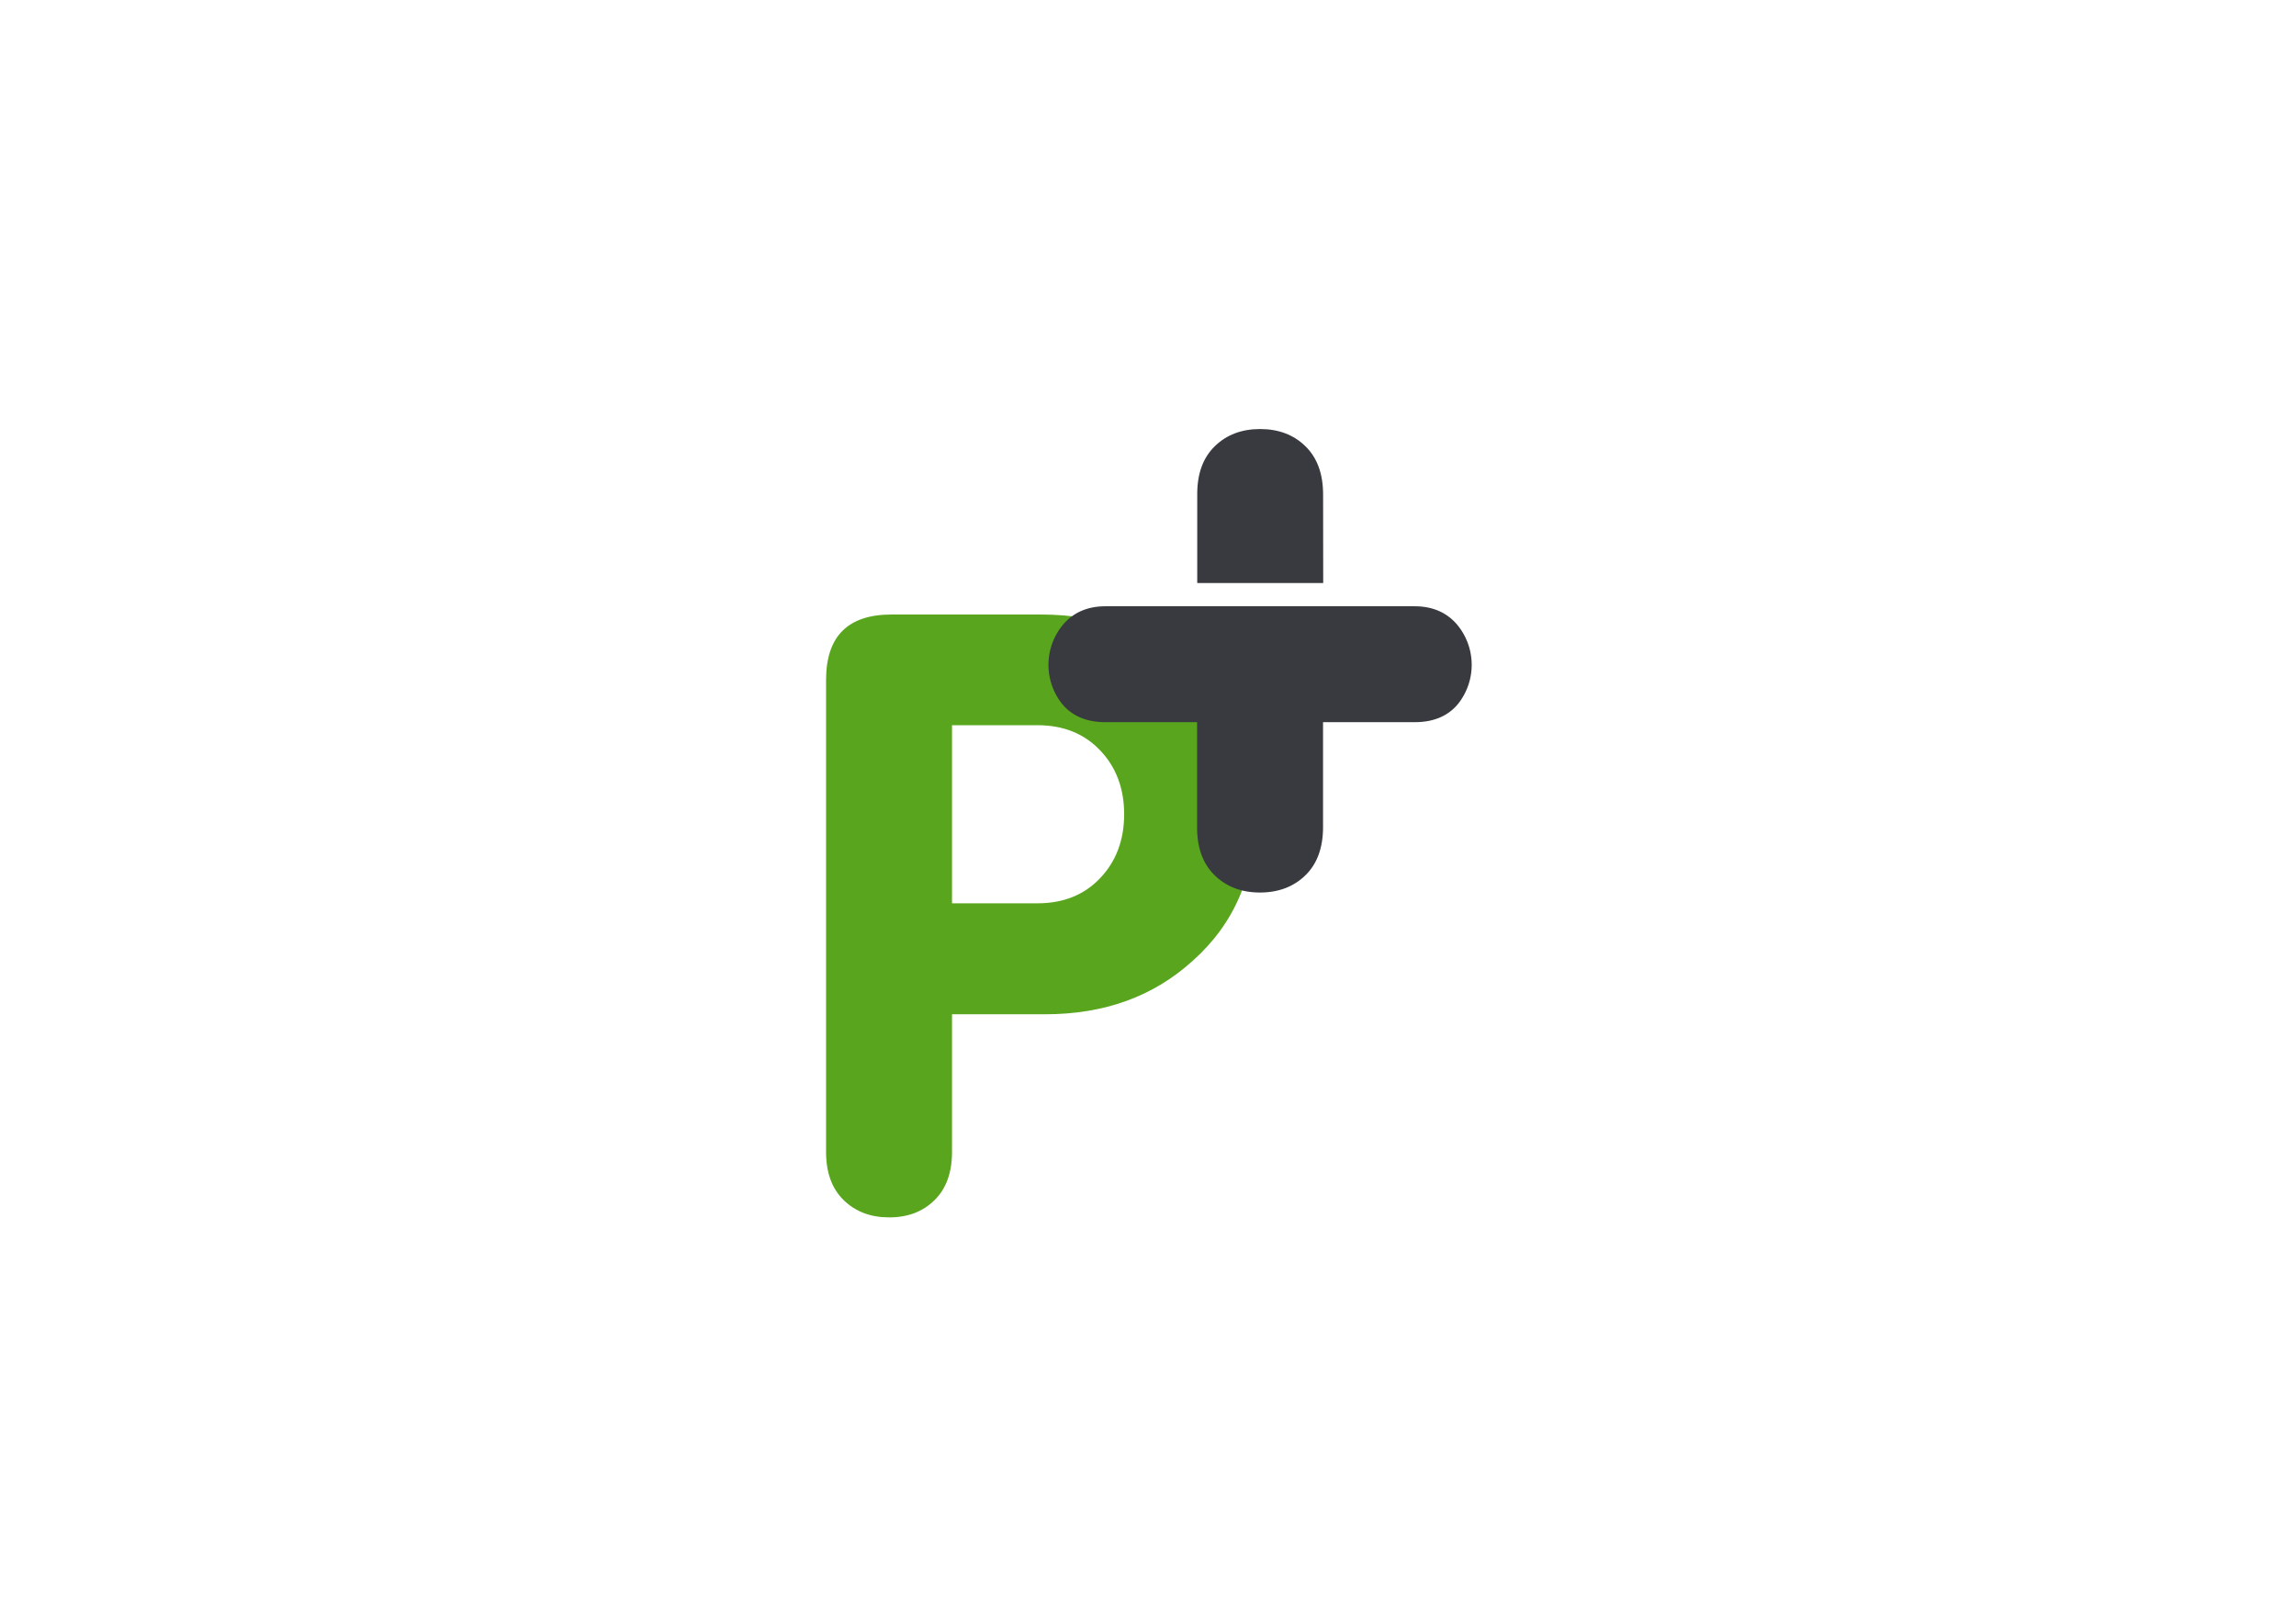 <svg id="b1612ecb-0742-49a2-874b-dffe824bebea" data-name="Layer 1" xmlns="http://www.w3.org/2000/svg" viewBox="0 0 841.89 595.28"><defs><style>.a0b32c10-ff38-45f1-a5d7-2ce496b69adc{fill:#59a61e;}.a0a7f8e5-9c61-46e5-9270-6995dd072937{fill:#383a3f;}</style></defs><title>puttogether1</title><path class="a0b32c10-ff38-45f1-a5d7-2ce496b69adc" d="M302.9,422.29v-173q0-24,24-24h54.5q34.17,0,56.5,20.47t22.32,53.12q0,32.94-22.78,53.27-21.56,19.69-54.19,19.7H349.08v50.49q0,11.4-6.46,17.71T326,446.31q-10.15,0-16.63-6.31T302.9,422.29Zm46.18-156.41v65.28h31.41q14.16,0,22.93-9.24t8.78-23.4q0-14.16-8.78-23.4t-22.93-9.24Z"/><path class="a0a7f8e5-9c61-46e5-9270-6995dd072937" d="M438.94,303.19V264.76H405.38q-10.47,0-16-6.78a23,23,0,0,1,.77-29.4q5.7-6.32,15.24-6.31H518.69q9.54,0,15.24,6.31a23,23,0,0,1,.77,29.4c-3.69,4.52-9,6.78-16,6.78H485.13v38.43q0,11.4-6.46,17.7T462,327.21q-10.15,0-16.62-6.32T438.94,303.19Z"/><path class="a0a7f8e5-9c61-46e5-9270-6995dd072937" d="M485.15,181.31q0-11.38-6.47-17.7t-16.63-6.32q-10.16,0-16.63,6.32T439,181.31v32.43h46.19Z"/></svg>